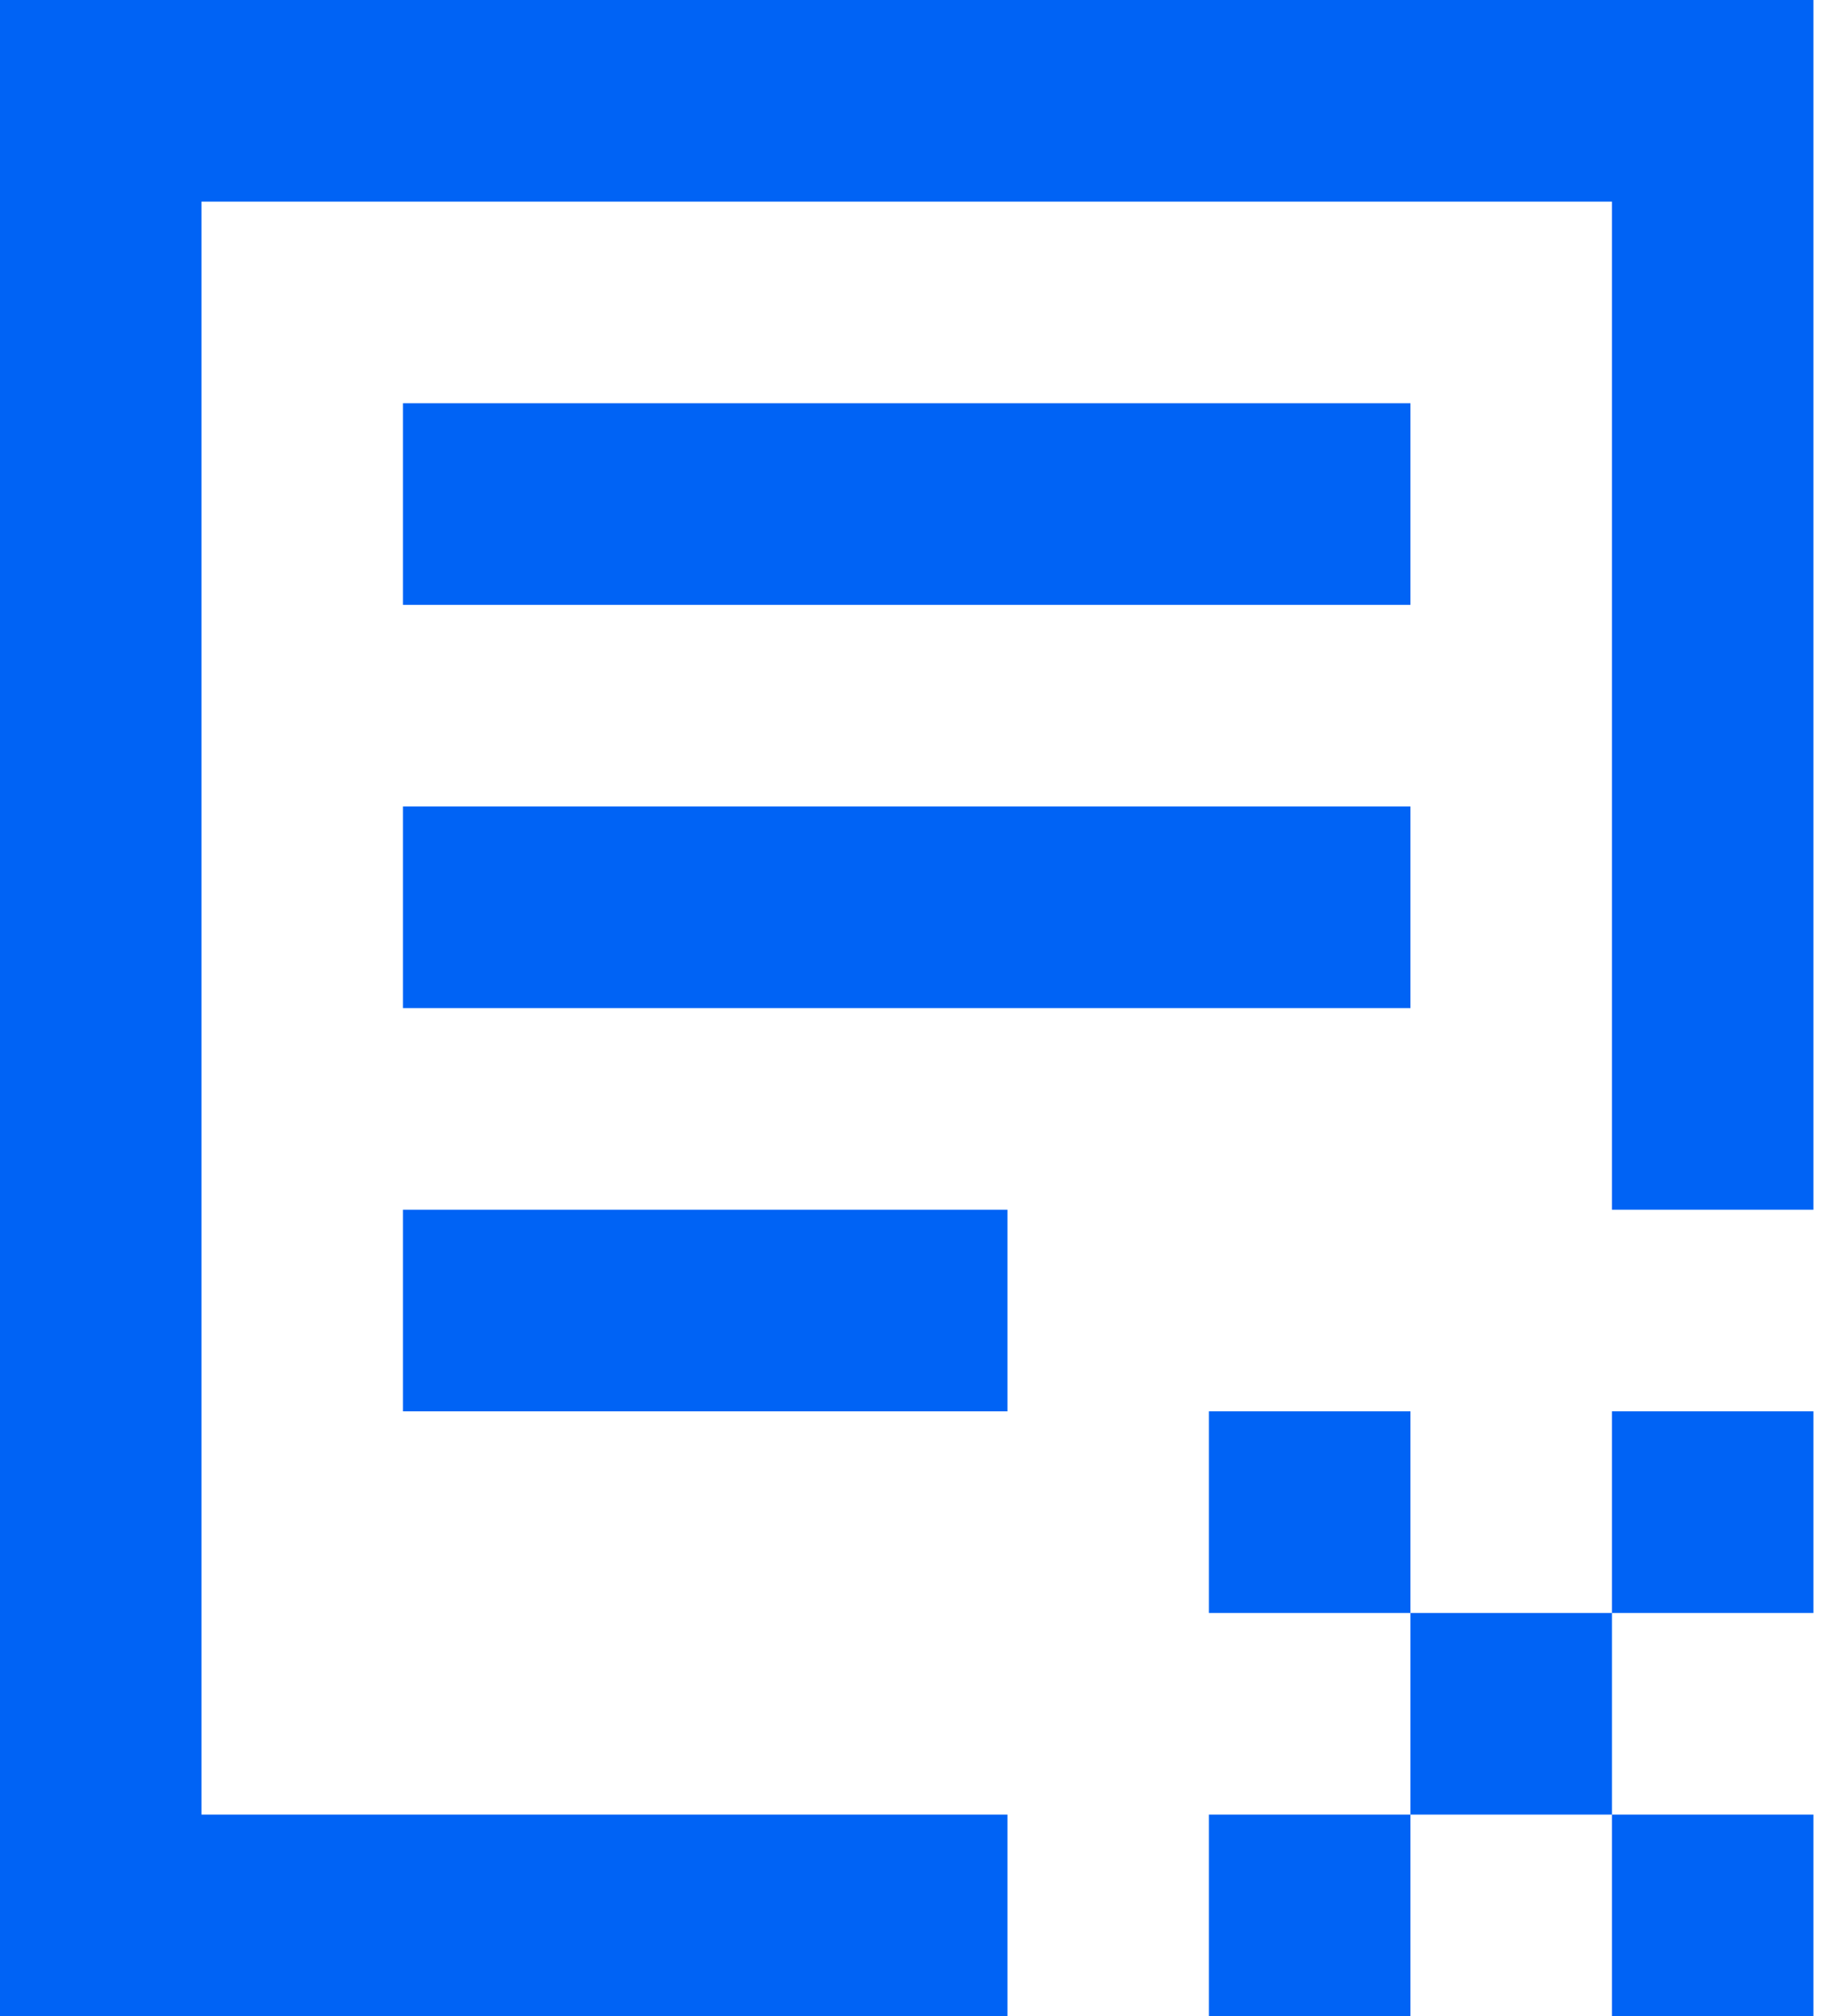 <svg width="22" height="24" viewBox="0 0 22 24" fill="none" xmlns="http://www.w3.org/2000/svg">
<path d="M19.2 0H0V24H12V21.6H2.4V2.4H19.2V14.4H21.6V0H19.2ZM16.8 4.8H4.8V7.2H16.8V4.8ZM4.8 9.6H16.8V12H4.8V9.6ZM12 14.4H4.8V16.8H12V14.4ZM19.2 19.2H16.8V16.8H14.4V19.2H16.8V21.6H14.4V24H16.8V21.6H19.2V24H21.6V21.6H19.2V19.2ZM19.2 19.2H21.6V16.8H19.2V19.2Z" fill="#0063F5"/>
</svg>
